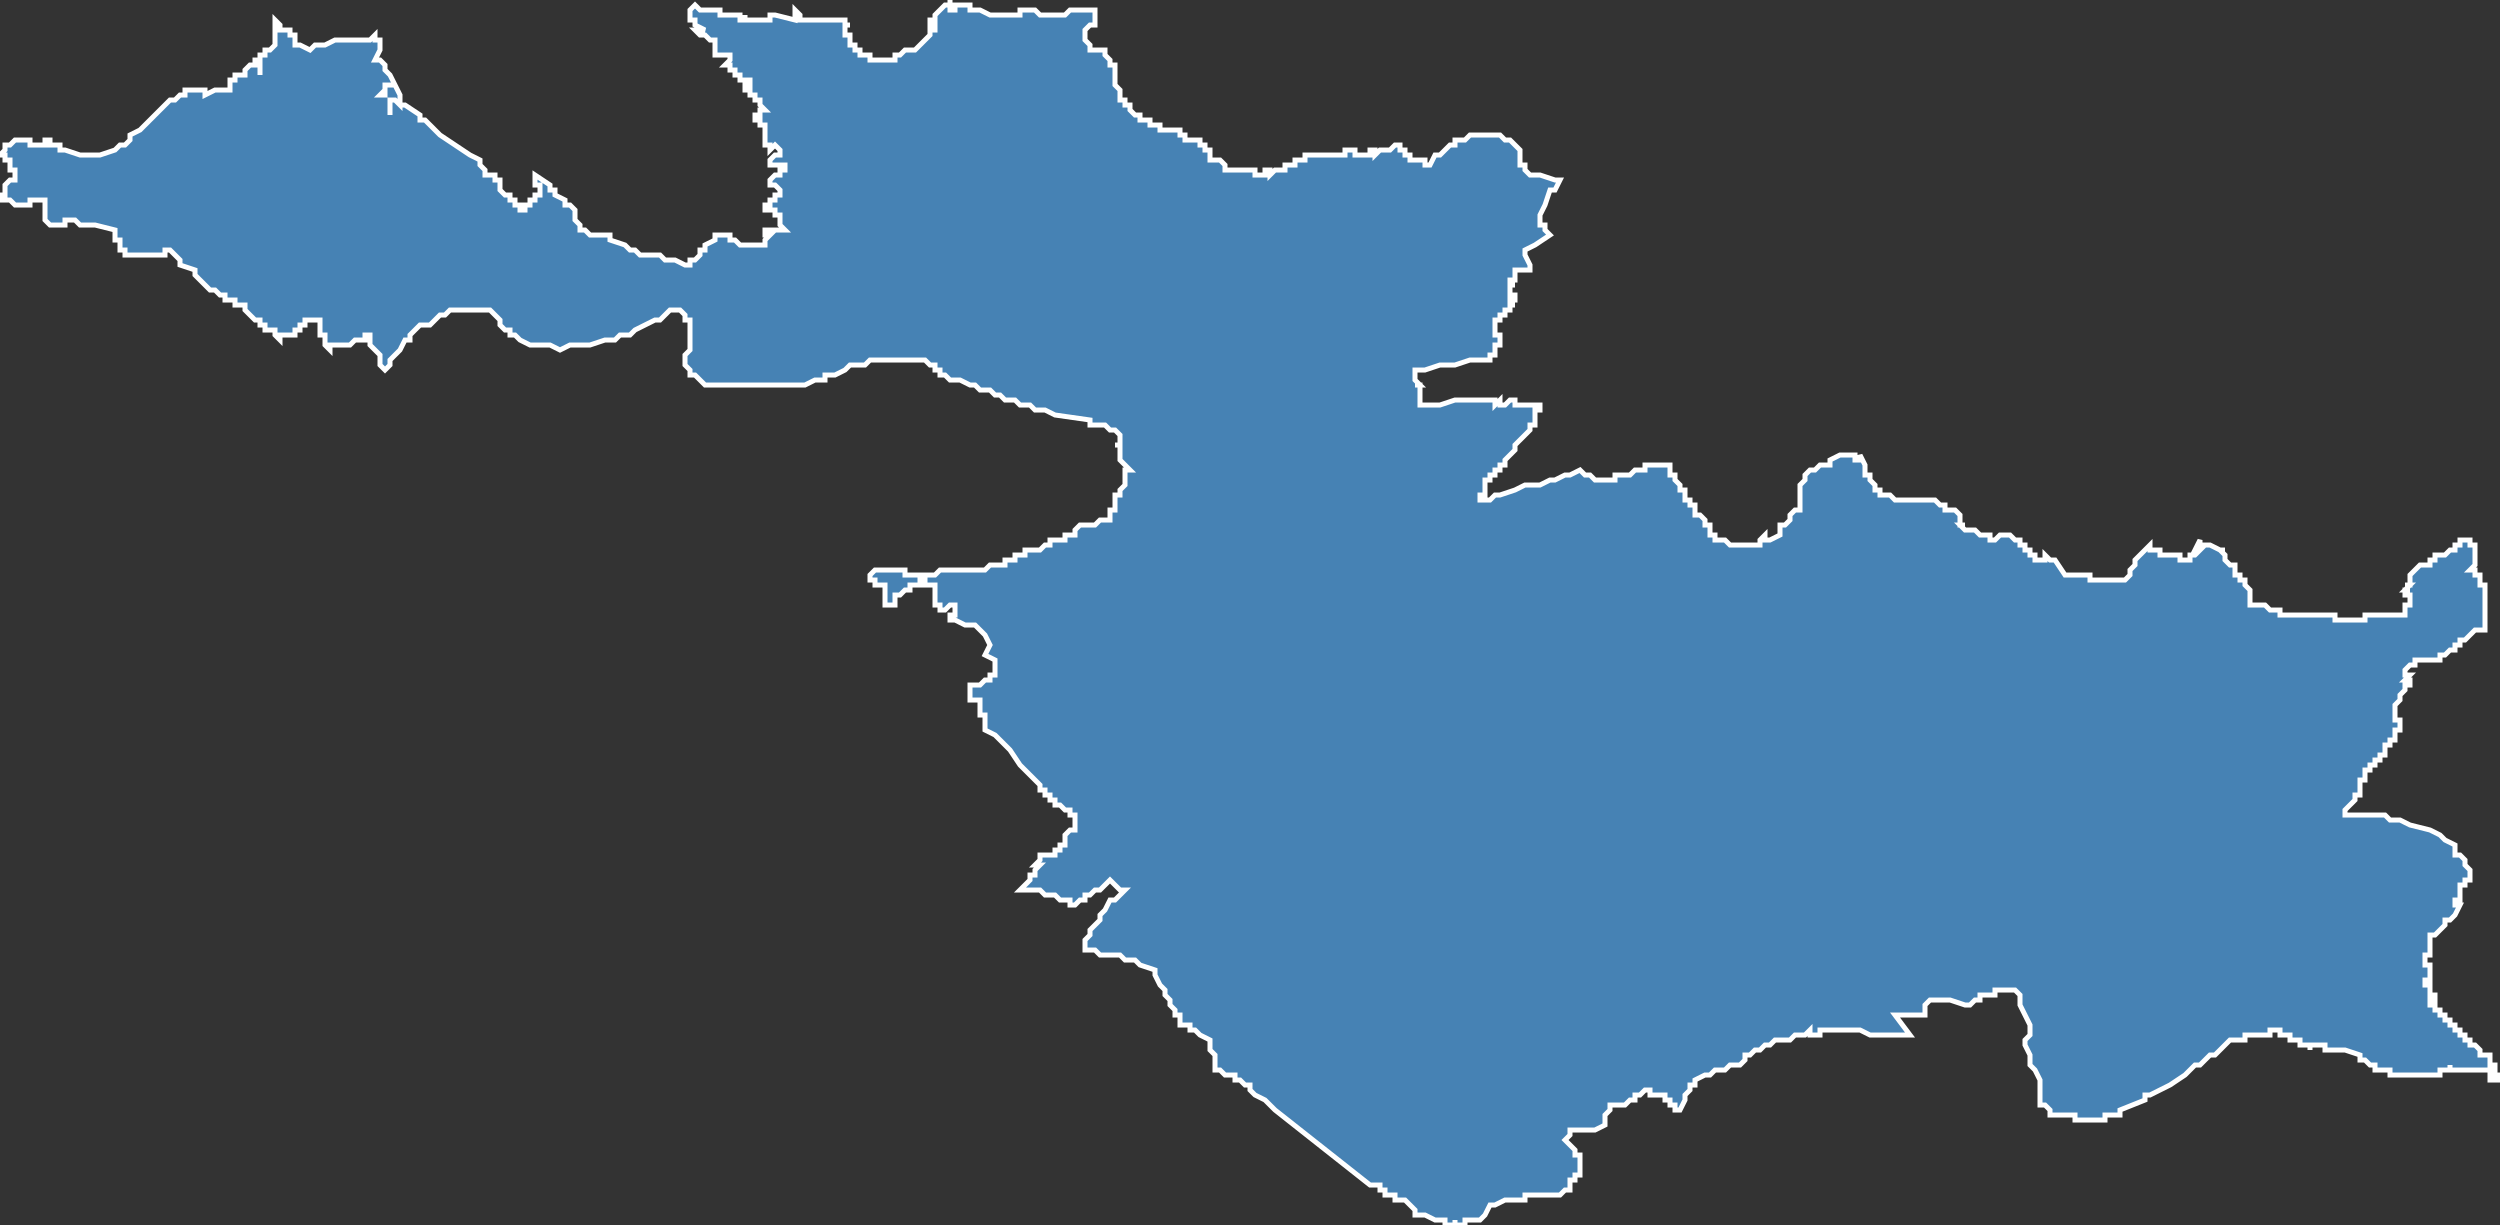 <?xml version="1.0" encoding="utf-8"?>
<svg version="1.1" id="svgmap" xmlns="http://www.w3.org/2000/svg" xmlns:xlink="http://www.w3.org/1999/xlink" x="0px" y="0px" width="100%" height="100%" viewBox="0 0 500 245">
<rect x="0" y="0" width="500" height="245" fill="#333333" stroke="none"/>
<polygon points="0,40 0,40 0,39 0,39 0,39 1,39 1,38 1,38 1,38 1,37 1,37 1,37 1,37 1,37 1,37 2,36 2,36 2,36 3,36 3,36 3,36 3,35 3,35 3,35 3,34 2,34 2,33 2,33 2,33 2,32 2,32 2,32 2,32 1,32 1,32 1,31 1,31 0,31 0,31 0,31 1,30 1,30 1,30 1,30 1,29 2,29 2,29 3,28 3,28 3,28 4,28 4,28 4,28 4,28 4,28 5,28 5,28 5,28 5,28 5,28 6,28 6,28 6,28 6,29 7,29 7,29 7,29 7,29 7,29 7,29 7,29 7,29 7,29 8,29 8,29 8,29 9,29 9,28 9,28 9,28 10,28 10,28 10,29 11,29 11,29 11,29 11,29 12,29 12,29 12,29 12,30 12,30 12,30 12,30 13,30 13,30 16,31 17,31 19,31 20,31 20,31 20,31 23,30 24,29 24,29 25,29 25,29 25,29 26,28 26,27 28,26 31,23 34,20 34,20 34,20 35,20 35,20 36,19 36,19 36,19 37,19 37,19 37,18 37,18 38,18 38,18 38,18 38,18 38,18 38,18 40,18 40,18 41,18 41,18 41,19 41,19 41,19 43,18 43,18 44,18 44,18 44,18 44,18 44,18 45,18 46,18 46,18 46,17 46,17 46,17 46,17 46,17 46,16 47,16 47,16 47,16 47,15 48,15 48,15 48,15 48,15 48,15 49,15 49,14 49,14 49,14 50,13 51,13 51,13 51,13 51,13 51,13 51,13 52,13 52,14 52,15 52,15 52,15 52,14 52,14 52,13 51,13 51,13 51,13 51,12 52,12 52,12 52,12 52,12 52,11 53,11 53,11 53,10 54,10 55,9 55,9 55,8 55,8 55,7 55,6 55,6 55,4 55,4 55,4 55,4 55,4 55,4 56,5 56,6 57,6 57,6 57,6 58,6 58,7 58,7 58,7 58,7 58,7 58,7 58,7 59,7 59,7 59,8 59,8 59,8 59,8 59,9 59,9 60,9 60,9 60,9 60,9 60,9 62,10 62,10 62,10 62,10 63,9 63,9 64,9 64,9 65,9 67,8 68,8 68,8 68,8 69,8 69,8 70,8 70,8 72,8 72,8 73,8 73,8 74,8 74,8 74,8 74,8 75,7 75,7 75,7 75,7 75,7 75,7 75,7 75,8 75,8 75,8 76,8 76,8 76,8 76,8 76,9 76,10 76,10 76,10 75,12 75,12 76,12 76,12 76,12 77,13 77,14 78,15 79,17 79,17 79,17 79,17 79,17 79,17 78,17 77,17 77,17 77,18 77,18 77,18 77,18 76,19 76,19 76,19 76,19 76,19 76,19 77,19 77,18 77,18 77,18 77,18 77,18 77,17 78,17 78,17 78,17 79,17 79,17 79,17 79,17 80,19 80,19 80,19 80,19 80,19 80,19 80,20 80,20 80,21 80,21 80,21 79,20 79,20 78,20 78,20 78,20 78,21 78,21 78,21 78,21 78,21 78,22 78,22 78,22 78,23 78,23 78,23 78,22 78,22 78,21 78,21 78,21 78,21 78,20 79,20 79,20 80,21 80,21 80,21 80,21 81,21 81,21 84,23 84,24 85,24 88,27 91,29 94,31 94,31 96,32 96,33 96,33 96,33 96,33 97,34 97,35 97,35 98,35 98,35 99,35 99,36 99,36 100,36 100,36 100,36 100,36 100,37 100,37 100,38 100,38 101,39 101,39 101,39 102,39 102,40 103,40 103,40 103,40 103,41 103,41 104,41 104,41 104,41 104,41 104,41 104,42 104,42 104,42 104,42 104,42 105,42 105,42 105,42 105,42 105,42 105,41 105,41 105,41 106,41 106,40 106,40 106,40 107,40 107,40 107,39 108,39 108,39 108,39 108,38 108,38 108,38 108,38 108,37 108,37 108,37 108,37 108,37 107,37 107,36 107,36 107,36 107,35 110,37 110,37 110,37 110,37 110,37 110,38 110,38 110,38 110,38 110,38 110,38 111,38 111,38 111,38 111,38 111,39 113,40 113,41 113,41 113,41 113,41 114,41 115,42 115,42 115,42 115,42 115,43 115,44 115,44 115,44 116,45 116,45 116,46 116,46 116,46 117,46 117,46 118,47 118,47 118,47 121,47 121,47 122,47 122,48 125,49 125,49 126,50 126,50 127,50 127,50 127,50 128,51 128,51 128,51 128,51 128,51 128,51 129,51 129,51 130,51 131,51 132,51 132,51 132,51 132,51 133,52 134,52 134,52 134,52 134,52 134,52 134,52 134,52 135,52 137,53 137,53 138,53 138,53 138,52 138,52 138,52 138,52 138,52 139,52 140,51 140,50 140,50 141,50 141,49 141,49 141,49 143,48 143,48 143,48 143,47 143,47 143,47 143,47 144,47 144,47 144,47 146,47 146,47 146,48 146,48 147,48 148,49 148,49 148,49 149,49 151,49 152,49 152,49 153,49 153,49 153,49 153,49 153,49 153,49 153,49 153,49 153,48 153,48 154,47 153,47 153,46 153,46 153,46 154,46 154,46 154,46 154,46 154,46 155,46 155,46 155,46 155,46 156,46 156,46 156,46 156,46 157,46 157,46 156,45 156,45 156,45 156,44 156,44 156,44 156,44 156,43 156,43 156,43 155,43 155,43 155,42 155,42 155,42 154,42 154,42 154,42 154,42 154,42 153,42 153,42 153,41 153,41 153,41 153,41 154,41 154,41 154,40 154,40 155,40 155,39 156,39 156,39 156,39 156,39 156,39 156,39 156,39 156,38 156,38 156,38 156,38 155,37 155,37 155,37 155,37 154,37 154,37 154,37 154,37 154,37 154,36 154,36 154,36 154,36 154,36 155,35 155,35 156,35 156,35 156,34 156,34 157,34 157,34 157,34 157,34 157,33 157,33 157,33 156,33 156,33 156,33 156,33 155,33 155,33 155,33 155,33 154,33 154,33 154,33 154,33 154,32 154,32 154,32 154,32 154,32 154,32 154,32 155,31 155,31 156,31 156,31 156,31 156,30 156,30 156,30 156,30 155,29 155,29 155,29 155,29 155,29 154,30 154,30 154,30 154,29 154,29 153,29 153,29 153,29 153,29 153,29 153,28 153,28 153,28 153,28 153,28 153,28 153,27 153,27 153,26 153,26 153,26 153,25 152,25 152,25 152,25 152,24 151,24 151,24 151,24 151,24 151,24 151,23 151,23 151,23 152,23 152,23 152,22 152,22 153,22 153,22 153,22 153,22 152,21 152,21 152,21 152,21 152,21 152,21 152,21 152,20 152,20 152,20 151,20 151,20 151,19 151,19 151,19 150,19 150,19 150,19 150,18 150,18 150,18 150,18 150,18 149,18 149,17 149,17 150,17 150,17 150,17 150,16 150,16 149,16 149,16 149,16 149,16 148,16 148,15 148,15 148,15 147,15 147,15 147,15 147,14 147,14 147,14 147,14 146,14 146,13 146,13 145,13 145,13 145,13 145,13 145,13 145,13 146,12 146,12 146,12 146,12 146,12 146,12 146,12 146,11 146,11 146,11 145,11 145,11 145,11 144,11 144,11 143,11 143,11 143,11 143,11 143,11 143,11 143,11 143,10 143,9 143,9 143,8 143,8 143,8 143,8 143,8 142,8 142,8 142,8 142,8 141,7 141,7 141,7 140,7 140,7 140,7 140,7 140,7 140,7 140,7 140,7 140,7 139,6 139,6 140,6 140,6 140,6 141,6 141,6 141,6 139,5 139,4 139,4 139,4 138,4 138,3 138,3 138,2 138,2 138,2 139,1 139,1 139,1 140,2 142,2 142,2 143,2 143,2 143,2 144,2 144,3 145,3 145,3 145,3 146,3 146,3 146,3 146,3 147,3 147,3 148,3 148,3 148,4 148,4 148,4 149,4 149,4 149,4 149,4 149,4 149,3 149,3 149,3 149,4 152,4 153,4 153,4 154,4 154,4 154,4 154,4 154,4 154,4 154,4 154,4 154,3 155,3 155,3 155,3 155,3 159,4 159,4 159,3 159,2 159,2 159,2 160,3 160,3 160,3 160,3 160,3 160,3 160,3 160,3 160,3 160,4 160,4 161,4 161,4 161,4 161,4 161,4 161,4 161,4 162,4 163,4 163,4 163,4 163,4 163,4 164,4 164,4 164,4 165,4 165,4 166,4 166,4 167,4 167,4 167,4 168,4 168,4 169,4 169,4 169,4 169,4 169,5 169,5 169,5 169,5 170,5 170,5 170,5 170,5 170,5 170,5 170,5 170,5 170,5 169,5 169,5 169,5 169,6 169,6 169,6 169,6 169,6 169,6 169,6 169,7 170,7 170,7 170,7 170,7 169,7 170,7 170,8 170,8 170,9 170,9 170,9 171,9 171,10 171,10 172,10 172,10 172,10 172,10 172,11 172,11 173,11 173,11 173,11 174,11 174,12 174,12 174,12 174,12 174,12 174,12 175,12 175,12 175,12 176,12 177,12 177,12 178,12 178,12 178,12 179,12 179,11 180,11 180,11 180,11 180,11 180,11 180,11 180,11 181,10 181,10 182,10 182,10 183,10 183,10 184,9 184,9 184,9 184,9 184,9 184,9 184,9 184,9 185,8 185,8 185,8 185,8 185,8 186,7 186,7 186,7 186,7 186,7 186,7 186,6 186,6 186,6 186,6 186,6 186,6 187,6 187,6 187,6 187,6 187,6 187,5 187,5 187,5 187,5 186,5 186,5 186,4 186,4 186,4 187,4 187,3 187,3 187,3 187,3 188,2 188,2 188,2 189,1 189,1 189,1 189,1 189,1 190,1 190,0 190,0 190,0 190,0 190,0 190,0 190,0 190,0 190,0 190,0 190,0 190,0 190,1 190,1 190,1 190,1 190,2 190,2 190,2 191,2 191,2 191,2 191,2 191,2 191,1 191,1 192,1 192,1 192,1 193,1 193,1 193,1 194,1 194,1 194,2 196,2 198,3 199,3 199,3 199,3 199,3 200,3 201,3 201,3 202,3 202,3 203,3 203,3 203,3 203,3 204,3 204,3 204,2 205,2 205,2 205,2 205,2 205,2 205,2 206,2 206,2 206,2 207,2 207,2 208,3 209,3 209,3 209,3 210,3 210,3 210,3 211,3 211,3 211,3 212,3 212,3 212,3 212,3 212,3 213,3 213,3 214,2 214,2 214,2 214,2 214,2 215,2 215,2 216,2 216,2 216,2 218,2 219,2 219,2 219,2 219,2 219,2 219,2 219,4 219,5 218,5 217,6 217,7 217,7 217,7 217,7 217,8 217,8 217,8 218,9 218,9 218,10 218,10 218,10 219,10 220,10 220,10 220,10 221,10 221,10 221,10 221,10 221,10 221,10 221,11 221,11 221,11 221,11 221,11 221,11 222,12 222,12 222,12 222,13 222,13 223,13 223,13 223,13 223,13 223,15 223,15 223,16 223,16 223,16 223,16 223,16 223,17 223,17 224,18 224,18 224,18 224,18 224,18 224,18 224,19 224,19 224,19 224,19 224,19 224,19 224,20 225,20 225,20 225,20 225,20 225,20 225,21 225,21 225,21 225,21 226,21 226,21 226,21 226,22 226,22 226,22 226,22 226,22 226,22 226,22 227,23 228,23 228,23 228,24 229,24 230,24 230,25 230,25 230,25 231,25 231,25 231,25 231,25 232,25 232,26 232,26 232,26 232,26 233,26 233,26 233,26 233,26 233,26 233,26 234,26 235,26 235,26 235,26 235,26 235,26 236,26 236,26 236,27 236,27 236,27 236,27 236,27 237,27 237,27 237,27 237,27 237,28 238,28 238,28 238,28 238,28 238,28 238,28 239,28 239,28 239,28 239,28 239,28 239,28 240,28 240,29 240,29 240,29 240,29 240,29 241,29 241,29 241,29 241,29 241,29 241,29 241,29 241,30 241,30 241,30 241,30 241,30 241,30 241,30 241,30 242,30 242,31 242,31 242,31 242,31 242,31 242,31 242,32 243,32 243,32 243,32 244,32 244,32 244,32 244,32 245,33 245,33 245,33 245,33 245,33 245,33 245,33 245,33 245,33 245,33 245,34 245,34 246,34 246,34 246,34 246,34 246,34 246,34 247,34 247,34 247,34 247,34 247,34 247,34 247,34 248,34 248,34 248,34 249,34 249,34 249,34 249,34 249,34 249,34 250,34 250,34 250,34 250,34 250,34 250,34 251,34 251,34 251,35 251,35 251,35 251,35 251,35 251,35 251,35 251,35 252,35 252,35 252,35 252,35 252,35 252,35 253,35 253,35 253,35 253,35 253,35 253,34 253,34 253,34 253,34 254,34 254,34 254,34 254,34 254,35 254,35 254,35 255,34 255,34 255,34 255,34 255,34 255,34 256,34 256,34 256,34 257,34 257,34 257,34 257,33 257,33 258,33 258,33 258,33 258,33 258,33 258,33 259,33 259,33 259,33 259,33 259,33 259,33 259,33 259,32 259,32 259,32 260,32 260,32 260,32 260,32 260,32 261,32 261,32 261,32 261,32 261,32 261,32 261,32 261,32 261,32 261,31 261,31 261,31 261,31 261,31 262,31 262,31 262,31 262,31 262,31 263,31 263,31 263,31 263,31 264,31 264,31 264,31 264,31 264,31 264,31 264,31 265,31 265,31 265,31 265,31 265,31 265,31 266,31 266,31 266,31 266,31 267,31 267,31 267,31 267,31 267,31 268,31 268,31 268,31 268,31 269,31 269,30 269,30 269,30 270,30 270,30 271,30 271,30 271,30 271,31 271,31 271,31 271,31 272,31 272,31 272,31 272,31 273,31 273,31 273,31 273,31 274,31 274,31 274,30 274,30 275,30 275,30 275,30 275,30 275,30 275,31 275,31 275,31 276,30 276,30 276,30 276,30 277,30 277,30 277,30 278,30 278,30 278,30 278,30 279,29 279,29 279,29 280,29 280,29 280,30 280,30 280,30 281,30 281,30 281,31 281,31 282,31 282,32 282,32 282,32 282,32 282,32 283,32 283,32 283,32 283,32 283,32 284,32 284,32 285,32 285,32 285,32 285,33 285,33 286,33 287,31 288,31 288,31 289,30 289,30 289,30 290,29 290,29 290,29 291,29 291,28 292,28 293,28 294,27 295,27 295,27 296,27 297,27 298,27 299,27 299,27 300,27 301,28 302,28 303,29 303,29 304,30 304,30 304,31 304,32 304,33 305,33 305,34 306,35 306,35 307,35 308,35 311,36 311,36 312,36 312,36 312,36 311,38 311,38 310,38 309,41 309,41 309,41 308,43 308,43 308,43 308,43 308,44 308,44 308,45 309,45 309,46 309,46 309,46 310,47 310,47 310,47 310,47 310,47 307,49 307,49 307,49 307,49 305,50 305,50 305,51 306,53 306,54 303,54 303,55 303,55 303,55 303,55 303,55 303,55 303,56 303,56 302,56 302,56 302,56 302,56 302,56 302,56 302,56 302,56 302,57 303,57 303,57 303,57 303,57 303,57 303,57 302,57 302,57 302,57 302,57 302,58 302,58 302,58 302,58 302,58 302,58 302,59 302,59 302,59 302,59 303,59 303,59 303,59 303,59 303,59 303,59 303,59 303,59 303,60 303,60 303,60 302,60 303,60 302,60 302,60 302,60 302,61 302,61 302,61 302,61 303,61 303,61 302,61 302,61 302,61 302,61 302,61 302,61 302,61 302,61 302,61 302,62 302,62 302,62 302,62 302,62 302,62 302,62 301,62 301,63 300,63 300,63 300,63 300,63 300,63 300,63 300,64 299,64 299,64 299,64 299,64 299,64 299,65 299,65 299,65 299,65 299,65 299,66 299,66 299,66 299,66 299,66 299,66 299,66 299,66 299,67 299,67 299,67 299,67 299,67 300,67 300,67 300,67 300,67 300,67 300,67 300,68 300,68 300,69 300,69 300,69 300,69 299,69 299,69 299,70 299,70 299,70 299,70 299,70 299,70 299,71 299,71 298,71 298,71 298,71 298,71 298,71 298,71 298,72 298,72 298,72 298,72 298,72 298,72 298,72 298,72 297,72 296,72 296,72 294,72 291,73 290,73 288,73 285,74 285,74 284,74 284,74 284,74 283,74 283,75 283,75 283,75 283,75 283,75 283,75 283,75 283,76 283,76 283,76 283,76 283,76 284,77 283,77 284,77 284,77 284,77 284,78 284,78 284,78 284,78 284,78 284,79 284,79 284,79 284,79 284,80 284,80 284,81 284,81 284,81 284,81 285,81 288,81 291,80 291,80 291,80 293,80 294,80 294,80 296,80 296,80 298,80 298,80 299,80 299,81 300,80 300,81 301,81 301,81 301,81 302,80 302,80 303,80 303,80 303,80 303,81 303,81 305,81 306,81 307,81 308,81 308,82 308,82 307,82 307,82 307,83 307,83 307,83 307,83 307,84 307,84 307,84 307,84 307,85 306,85 306,86 306,86 306,86 305,87 305,87 305,87 305,87 304,88 304,88 304,88 303,89 303,89 303,89 303,90 302,91 302,91 301,92 301,92 301,93 300,93 300,94 299,94 299,94 299,95 299,95 299,95 298,95 298,95 298,96 298,96 297,96 297,97 297,98 297,98 297,98 297,98 297,99 296,99 296,99 296,99 296,100 296,100 298,100 298,100 299,99 300,99 300,99 303,98 303,98 305,97 306,97 307,97 308,97 308,97 310,96 311,96 313,95 314,95 316,94 316,94 316,94 316,94 316,94 316,94 316,94 316,94 317,95 318,95 318,95 319,96 319,96 319,96 319,96 320,96 321,96 321,96 321,96 322,96 322,96 322,96 323,96 323,96 323,95 323,95 324,95 324,95 324,95 324,95 324,95 325,95 325,95 326,95 327,94 327,94 327,94 328,94 329,94 329,94 329,94 329,94 329,94 329,93 330,93 330,93 331,93 331,93 331,93 331,93 332,93 332,93 333,93 333,93 334,93 334,94 334,94 334,94 334,94 334,94 334,94 334,94 334,94 334,95 335,95 335,95 335,95 335,95 335,95 335,95 335,96 336,97 336,98 336,98 336,98 337,98 337,99 337,99 337,99 337,99 337,99 337,99 337,99 337,99 337,99 337,99 337,100 337,100 337,100 338,100 338,100 338,100 338,100 338,101 338,101 338,101 338,101 339,101 339,102 339,102 339,102 339,103 339,103 340,103 340,103 340,103 341,104 341,104 341,104 341,104 341,104 341,105 342,105 342,105 342,105 342,106 342,106 342,107 343,107 343,107 343,107 343,108 343,108 343,108 343,108 343,108 344,108 344,108 344,108 344,108 344,108 345,108 345,108 345,108 345,108 346,109 346,109 347,109 347,109 347,109 347,109 347,109 348,109 348,109 348,109 349,109 349,109 349,109 349,109 350,109 350,109 350,109 351,109 351,109 351,109 351,109 352,109 352,109 352,109 352,109 352,108 353,107 353,108 354,108 354,108 356,107 356,107 356,107 356,106 356,106 356,106 356,106 356,106 356,105 356,105 357,105 358,104 358,104 358,103 358,103 359,102 359,102 360,102 360,102 360,102 360,101 360,101 360,101 360,101 360,100 360,100 360,100 360,100 360,100 360,99 360,99 360,99 360,98 360,98 360,97 361,96 361,95 362,94 362,94 363,94 364,93 365,93 366,93 366,93 366,92 366,92 368,91 368,91 369,91 370,91 371,91 371,91 371,91 371,91 371,91 371,92 371,92 372,92 372,91 373,93 373,93 373,94 373,95 373,95 373,95 373,95 374,95 374,96 374,96 374,96 374,96 375,97 375,97 375,97 375,97 375,97 375,98 375,98 376,98 376,98 376,99 377,99 377,99 378,99 378,99 379,100 379,100 379,100 380,100 380,100 382,100 382,100 382,100 383,100 383,100 384,100 384,100 384,100 385,100 385,100 385,100 385,100 386,100 386,100 386,100 387,100 387,100 387,100 388,101 389,101 389,101 389,101 389,101 389,102 389,102 390,102 390,102 390,102 391,102 391,102 391,102 391,102 392,103 392,103 392,103 392,104 392,104 392,104 392,104 392,105 392,105 392,105 392,105 393,105 392,105 392,105 393,106 394,106 394,106 395,106 396,107 398,107 398,108 398,108 399,108 399,108 399,108 399,108 400,107 400,107 402,107 403,108 404,108 404,109 405,109 405,109 405,109 405,109 405,109 405,109 405,110 406,110 406,110 406,110 406,111 407,111 407,112 407,112 408,112 409,112 409,111 410,112 411,112 413,115 413,115 413,115 415,115 416,115 416,115 416,115 417,115 417,115 417,115 417,115 418,115 418,115 418,116 420,116 420,116 422,116 422,116 423,116 424,116 424,116 424,116 425,116 426,115 426,115 426,115 426,115 426,115 426,115 426,114 427,113 427,113 427,112 427,112 430,109 430,109 430,109 430,109 430,110 430,110 431,110 431,110 432,110 432,111 432,111 433,111 433,111 434,111 434,111 434,111 435,111 435,111 436,111 436,112 437,112 437,112 437,112 437,112 438,112 438,111 438,111 438,111 438,111 438,111 439,111 439,111 439,111 440,110 440,110 439,110 439,110 440,108 440,109 441,109 441,109 441,109 441,109 441,109 442,109 444,110 444,110 445,110 445,110 444,110 444,110 445,111 445,111 445,112 446,113 447,113 447,114 447,115 447,115 448,115 448,115 448,115 448,115 448,115 448,116 449,116 449,116 449,116 449,116 449,116 449,117 449,117 450,118 450,118 450,118 450,118 450,118 450,118 450,118 450,118 450,118 450,118 450,119 450,119 450,119 450,119 450,120 450,120 450,121 450,121 451,121 453,121 453,121 454,122 454,122 455,122 455,122 455,122 456,122 456,122 456,122 456,122 456,123 456,123 456,123 457,123 457,123 457,123 457,123 457,123 457,123 458,123 458,123 458,123 459,123 459,123 459,123 460,123 461,123 462,123 462,123 462,123 463,123 463,123 463,123 463,123 464,123 464,123 464,123 464,123 465,123 465,123 465,123 465,123 465,123 465,123 466,123 466,123 467,123 467,124 467,124 468,124 470,124 470,124 470,124 470,124 473,124 473,124 473,123 473,123 475,123 475,123 476,123 480,123 481,123 481,123 481,123 481,123 481,122 481,122 481,122 481,122 481,122 481,122 481,122 481,122 481,122 481,121 482,121 482,121 482,121 482,121 482,121 482,121 482,121 482,120 482,120 482,120 482,120 482,120 482,120 482,120 482,120 482,120 482,120 482,119 482,119 481,119 481,119 481,119 481,119 481,119 481,119 481,118 481,118 481,118 481,118 481,118 481,118 481,118 482,118 481,118 481,118 481,118 482,117 481,117 481,117 482,117 482,117 482,117 482,117 482,117 482,117 482,117 482,116 482,116 482,116 482,116 482,116 482,116 482,116 482,116 482,116 482,115 482,115 482,115 483,114 483,114 483,114 483,114 483,114 483,114 483,114 483,114 483,114 483,114 483,114 484,113 484,113 484,113 484,113 484,113 484,113 484,113 485,113 485,113 485,113 485,113 485,113 485,113 485,113 485,113 485,113 485,113 486,113 486,112 486,112 486,112 486,112 486,112 486,112 487,112 487,112 487,112 487,112 487,111 487,111 487,111 488,111 488,111 488,111 488,111 488,111 489,111 489,111 489,111 489,111 489,111 489,111 489,111 490,110 490,110 490,110 490,110 490,110 491,110 491,109 491,109 491,109 492,109 492,109 492,109 492,109 492,108 493,108 493,108 493,108 493,108 493,108 493,108 493,108 493,108 493,108 494,108 494,108 494,109 494,109 495,109 495,109 495,109 495,109 495,110 495,110 495,110 495,110 495,110 495,110 495,110 495,110 495,111 495,111 495,111 495,111 495,111 495,111 495,111 495,111 495,112 495,112 495,112 495,112 495,113 495,113 495,113 495,113 495,113 494,114 494,114 494,114 495,114 495,114 495,114 495,114 495,115 495,115 495,115 496,115 496,115 496,115 496,116 496,116 496,116 496,116 496,117 496,117 497,117 497,117 497,118 497,118 497,118 497,119 497,119 497,119 497,119 497,120 497,120 497,120 497,120 497,120 497,120 497,121 497,121 497,121 497,122 497,122 497,122 497,122 497,122 497,122 497,122 497,122 497,123 497,123 497,123 497,123 497,124 497,124 497,124 497,124 497,124 497,125 497,125 497,125 497,125 497,125 497,125 497,125 497,125 497,125 497,126 497,126 496,126 496,126 495,126 495,126 495,126 495,126 495,126 494,127 494,127 494,127 494,127 494,127 494,127 494,127 494,127 493,128 493,128 493,128 493,128 492,128 492,128 492,128 492,129 492,129 491,129 491,129 491,129 491,129 491,129 491,129 491,129 491,130 491,130 490,130 490,130 490,130 490,130 490,130 489,131 489,131 489,131 489,131 488,131 488,132 488,132 487,132 487,132 487,132 486,132 486,132 486,132 486,132 485,132 485,132 484,132 484,132 484,132 484,132 483,132 483,133 483,133 482,133 482,133 481,134 481,134 481,134 481,135 481,135 481,135 481,135 482,135 482,135 482,135 482,135 481,136 481,136 482,136 482,136 482,137 482,137 482,137 481,137 481,137 481,138 481,138 481,138 481,138 480,139 480,139 480,139 480,140 480,140 480,140 479,141 479,141 479,142 479,143 479,143 479,144 479,144 480,144 480,144 480,144 480,145 480,145 480,145 480,145 480,145 480,146 480,146 480,146 480,146 480,146 479,146 479,147 479,147 479,147 479,148 479,148 478,148 478,148 478,148 478,149 478,149 477,149 477,149 477,149 477,150 477,150 477,150 477,150 477,150 477,150 477,151 477,151 477,151 476,151 476,151 476,151 476,151 476,152 475,152 475,152 475,152 475,153 474,153 474,153 474,154 473,154 473,154 473,155 473,155 473,155 473,155 473,156 473,156 472,156 472,157 472,157 472,157 472,158 472,158 472,158 472,158 472,159 471,159 471,160 471,160 471,160 470,161 470,161 470,161 470,161 470,161 470,161 470,161 469,162 469,162 469,163 469,163 469,163 469,163 469,163 469,163 470,163 470,163 470,163 470,163 470,163 471,163 471,163 472,163 472,163 472,163 472,163 473,163 473,163 473,163 473,163 473,163 473,163 474,163 474,163 474,163 475,163 475,163 475,163 475,163 475,163 475,163 476,163 476,163 476,163 476,163 477,163 477,163 477,163 477,163 478,164 478,164 478,164 480,164 482,165 482,165 482,165 486,166 486,166 488,167 489,168 491,169 491,170 491,171 492,171 491,171 491,171 492,171 492,171 492,171 493,172 493,172 493,173 493,173 493,173 494,174 494,174 494,174 494,174 494,175 494,175 494,175 494,176 494,176 494,176 493,176 493,177 493,177 493,177 493,177 492,177 492,177 492,178 492,178 492,178 492,179 492,179 492,180 492,180 492,180 491,180 491,180 491,180 491,180 491,181 492,181 492,181 492,181 492,181 491,183 491,183 491,183 491,183 491,183 490,184 489,184 489,185 489,185 489,185 489,185 488,186 488,186 487,187 487,187 486,187 486,187 486,188 486,188 486,188 486,189 486,189 486,190 486,190 486,190 486,190 486,191 486,191 486,191 486,191 486,191 485,191 485,191 485,191 485,192 485,192 485,192 485,192 485,192 485,192 485,192 485,193 486,193 486,193 486,193 486,193 486,193 486,194 486,194 486,194 486,194 486,194 486,194 486,194 486,195 486,195 486,195 486,195 486,195 486,195 486,195 486,196 486,196 486,196 486,196 486,196 485,196 485,197 485,197 485,197 485,197 485,197 485,197 486,197 486,197 486,198 486,198 486,198 486,198 486,198 486,198 486,198 486,198 486,198 486,199 487,199 487,199 487,200 487,200 487,200 487,200 487,200 487,200 486,200 486,200 486,200 486,200 486,201 486,201 486,201 486,201 486,201 486,201 486,201 487,201 487,201 487,201 487,201 487,201 487,202 487,202 488,202 488,202 488,202 488,202 488,203 488,203 488,203 489,203 489,203 489,203 489,203 489,203 489,204 489,204 489,204 490,204 490,204 490,205 490,205 490,205 490,205 490,205 491,205 491,206 491,206 491,206 492,206 492,207 493,207 493,207 493,207 493,207 493,208 493,208 494,208 494,208 494,208 494,208 494,209 494,209 494,209 494,209 494,209 494,209 494,209 494,209 495,209 495,209 495,209 495,209 495,209 496,210 496,210 496,210 496,210 496,210 496,210 496,210 496,210 496,210 496,210 496,210 496,210 496,210 496,211 496,211 497,211 497,211 497,211 497,211 497,211 497,211 497,211 497,211 497,211 498,211 498,212 498,212 498,212 498,213 499,213 499,214 499,214 499,214 499,214 499,214 499,214 499,214 499,215 499,215 499,215 499,215 500,215 500,215 500,216 500,216 500,216 500,216 500,216 500,216 500,216 500,216 499,216 499,216 499,216 499,216 499,216 499,216 498,216 498,216 498,216 498,215 498,215 498,215 498,214 498,214 498,214 498,214 497,214 497,214 497,214 497,214 497,214 497,214 497,214 496,214 496,214 496,214 496,214 496,214 496,214 495,214 495,214 495,214 495,214 495,214 495,214 495,214 495,214 495,214 495,214 495,214 494,214 494,214 493,214 493,214 493,214 493,214 493,214 492,214 492,214 492,214 492,214 492,214 492,214 491,214 491,214 491,214 491,214 491,214 491,214 491,214 491,214 491,214 491,214 491,214 491,214 491,214 490,214 490,214 490,213 490,213 490,214 490,214 490,214 490,214 489,214 489,214 489,214 489,214 489,214 489,214 489,214 489,214 489,214 488,214 488,214 488,214 488,214 488,214 488,214 488,214 488,214 488,214 488,214 488,214 488,214 488,214 488,214 488,215 488,215 488,215 487,215 487,215 487,215 488,215 488,215 488,215 487,215 487,215 487,215 486,215 486,215 486,215 486,215 486,215 486,215 485,215 485,215 485,215 485,215 485,215 485,215 485,215 485,215 485,215 484,215 484,215 484,215 484,215 483,215 483,215 483,215 483,215 482,215 482,215 481,215 481,215 480,215 479,215 479,215 479,215 479,215 478,215 478,214 478,214 477,214 476,214 476,214 476,214 475,214 475,214 476,214 476,214 476,214 475,214 475,213 475,214 475,213 475,213 475,213 474,213 474,213 474,213 474,213 474,213 474,213 474,213 473,212 473,212 473,212 473,212 473,212 473,212 473,212 473,212 472,212 472,212 472,212 472,212 472,211 469,210 468,210 468,210 468,210 468,210 468,210 468,210 467,210 467,210 467,210 467,210 467,210 467,210 466,210 466,210 465,210 465,210 465,210 465,209 465,209 465,209 464,209 464,209 463,209 463,209 463,209 462,209 462,210 462,209 461,209 461,209 461,209 461,209 460,209 460,209 460,208 459,208 459,208 459,208 459,208 459,208 458,208 458,208 458,207 458,207 458,207 458,207 458,207 458,207 458,207 458,207 457,207 457,207 457,207 456,207 456,206 456,206 455,206 455,206 455,206 454,206 454,207 453,207 453,207 453,207 451,207 451,207 450,207 450,207 450,207 449,207 449,207 449,207 449,207 449,208 449,208 448,208 448,208 448,208 446,208 446,208 446,208 446,208 444,210 443,211 442,211 440,213 439,213 437,215 437,215 434,217 434,217 430,219 429,219 429,219 429,219 429,220 424,222 424,222 424,223 422,223 422,223 422,223 422,223 421,223 421,224 421,224 421,224 420,224 420,224 420,224 420,224 419,224 419,224 418,224 418,224 417,224 417,224 417,224 416,224 416,224 415,224 415,223 414,223 414,223 414,223 414,223 414,223 413,223 413,223 412,223 412,223 411,223 411,223 410,223 410,223 410,223 410,223 410,222 410,222 410,222 409,221 409,221 409,221 409,221 408,221 408,220 408,220 408,219 408,218 408,218 408,217 408,216 408,216 408,216 407,214 406,213 406,213 406,212 406,212 406,212 406,212 406,211 406,211 405,209 405,209 405,209 405,208 406,207 406,207 406,206 406,206 406,206 406,206 406,205 404,201 404,201 404,201 404,200 404,199 404,199 404,199 403,198 403,198 403,198 403,198 402,198 402,198 402,198 400,198 400,198 400,198 399,198 399,198 399,199 399,199 399,199 399,199 398,199 397,199 397,199 397,199 397,199 396,199 396,199 396,199 396,199 396,200 395,200 395,200 394,201 394,201 394,201 393,201 390,200 390,200 389,200 388,200 388,200 386,200 386,200 385,201 385,201 385,203 385,203 384,203 384,203 384,203 383,203 383,203 382,203 381,203 381,203 379,203 379,203 382,207 382,207 382,207 377,207 376,207 376,207 376,207 376,207 375,207 374,207 374,207 374,207 374,207 372,206 370,206 370,206 369,206 368,206 368,206 368,206 367,206 367,206 367,206 367,206 366,206 366,206 365,206 365,206 365,206 364,206 364,206 364,206 364,207 363,207 363,207 363,207 362,207 362,206 362,206 361,207 361,207 360,207 360,207 360,207 359,207 358,208 358,208 358,208 357,208 357,208 357,208 356,208 356,208 355,208 355,208 354,209 354,209 353,209 353,209 352,210 351,210 351,210 350,211 349,211 349,212 349,212 349,212 348,213 348,213 348,213 347,213 347,213 346,213 346,213 346,213 345,214 345,214 344,214 343,214 343,214 342,215 342,215 342,215 342,215 341,215 339,216 339,217 338,217 338,217 338,217 338,218 338,218 338,218 337,219 337,219 337,220 337,220 336,222 336,222 336,222 335,222 335,222 335,221 335,221 334,221 334,220 334,220 334,220 333,220 333,219 332,219 332,219 332,219 331,219 330,219 330,218 330,218 330,218 330,218 329,218 329,218 329,218 329,218 329,218 328,219 328,219 328,219 328,219 328,219 328,219 327,219 327,219 327,219 327,219 327,219 327,220 327,220 326,220 326,220 325,221 325,221 325,221 324,221 324,221 324,221 323,221 323,221 323,221 323,221 322,221 322,222 322,222 322,222 322,222 322,222 322,222 322,222 321,223 321,223 321,224 321,224 321,225 321,225 321,225 321,225 321,225 319,226 319,226 319,226 319,226 319,226 318,226 318,226 317,226 317,226 317,226 316,226 316,226 315,226 314,226 314,226 314,226 314,227 314,227 314,227 313,228 314,229 314,229 314,229 315,230 315,231 316,231 316,231 316,232 316,232 316,232 316,232 316,232 316,232 316,233 316,234 316,234 316,234 316,235 315,235 315,236 314,236 314,236 314,237 314,237 314,237 314,237 314,238 314,238 314,238 314,238 313,238 313,238 313,238 312,239 311,239 310,239 309,239 308,239 308,239 308,239 307,239 307,239 306,239 306,239 305,239 305,240 304,240 304,240 304,240 303,240 303,240 302,240 301,240 299,241 299,241 299,241 299,241 298,241 298,241 297,243 297,243 296,244 296,244 296,244 296,244 295,244 295,244 295,244 294,244 294,244 294,244 294,244 293,244 293,244 293,245 293,245 293,245 292,245 291,245 291,244 291,244 291,245 291,245 291,245 291,245 291,245 290,245 290,245 289,245 289,244 288,244 288,244 288,244 287,244 287,244 285,243 283,243 283,243 283,243 283,243 283,242 282,241 282,241 282,241 282,241 281,240 280,240 280,240 280,240 280,240 279,240 279,239 278,239 278,239 278,239 277,239 277,238 276,238 276,238 276,237 276,237 275,237 275,237 275,237 274,237 255,222 255,222 254,221 253,220 253,220 253,220 251,219 250,218 250,217 249,217 248,216 248,216 247,216 247,215 246,215 245,215 244,214 243,214 243,213 243,212 243,211 242,210 242,208 240,207 239,206 238,206 238,205 237,205 236,205 236,204 236,204 236,203 236,203 235,203 235,202 234,201 234,200 234,200 234,200 233,199 233,198 233,198 233,198 232,197 231,195 231,194 228,193 227,192 226,192 225,192 224,191 224,191 222,191 221,191 221,191 221,191 220,191 219,190 217,190 217,189 217,189 217,189 217,188 217,188 218,187 218,187 218,186 219,185 220,184 220,183 220,183 221,182 221,182 222,180 223,180 225,178 224,178 224,178 223,177 222,176 221,177 221,177 220,178 220,178 220,178 220,178 219,178 219,178 218,179 217,179 217,179 217,179 217,180 216,180 216,180 215,181 214,181 214,180 212,180 212,180 211,179 211,179 210,179 209,179 208,178 206,178 206,178 204,178 205,177 205,177 205,177 206,176 206,176 206,175 207,175 207,175 207,174 207,174 208,173 207,173 208,172 208,172 208,171 209,171 210,171 210,171 211,171 211,170 212,170 212,170 212,170 212,169 213,169 213,169 213,169 213,168 213,168 213,168 213,167 214,166 215,166 215,166 215,165 215,165 215,164 215,164 215,164 215,164 215,163 214,163 214,163 214,163 214,162 213,162 213,162 212,161 211,161 211,160 210,160 210,160 210,159 209,159 209,159 209,158 208,158 208,157 208,157 208,157 207,156 205,154 204,153 202,150 201,149 200,148 199,147 197,146 197,145 197,143 196,143 196,142 196,142 196,142 196,141 196,141 196,141 196,141 196,141 196,141 196,140 195,140 194,140 194,139 194,139 194,138 194,138 194,137 195,137 196,137 197,136 197,136 198,136 198,135 199,135 199,134 199,134 199,133 199,133 199,132 197,131 198,129 197,127 197,127 197,127 196,126 196,126 195,125 194,125 194,125 194,125 194,125 193,125 193,125 193,125 191,124 191,124 191,124 191,124 191,124 191,124 191,124 190,124 190,124 190,123 190,123 190,123 191,123 191,123 191,123 191,123 191,122 191,122 191,122 191,122 191,122 191,122 191,122 191,121 191,121 191,121 190,121 189,122 189,122 188,122 188,121 188,121 188,121 188,121 187,121 187,120 187,120 187,120 187,118 187,118 187,118 187,118 187,118 187,118 187,118 187,117 186,117 186,117 186,117 186,117 186,117 186,117 185,117 185,116 185,116 184,116 184,117 184,117 183,117 183,117 182,117 182,117 182,118 181,118 181,118 180,119 180,119 179,119 179,120 179,120 179,120 179,120 179,120 179,120 179,121 179,121 179,121 179,121 178,121 178,121 178,121 178,121 178,121 178,121 178,121 178,121 177,121 177,121 177,121 177,121 177,121 177,120 177,120 177,120 177,120 177,119 177,119 177,119 177,119 177,119 177,119 177,118 177,118 177,118 177,118 177,118 177,118 177,118 177,117 177,117 177,117 176,117 176,117 175,117 175,117 175,117 175,117 175,116 174,116 174,116 174,116 174,116 174,116 174,116 174,116 174,115 174,115 174,115 175,114 175,114 175,114 175,114 175,114 176,114 176,114 176,114 176,114 177,114 177,114 177,114 177,114 178,114 178,114 179,114 179,114 179,114 180,114 180,114 181,114 181,114 181,114 181,114 181,114 181,115 182,115 182,115 182,115 182,115 182,115 183,115 183,115 183,115 183,115 183,115 184,115 184,115 184,115 184,115 185,115 185,115 185,115 185,115 185,115 185,115 186,115 186,115 186,115 186,115 186,115 187,115 187,115 187,115 188,114 188,114 188,114 189,114 190,114 190,114 190,114 190,114 190,114 190,114 191,114 191,114 191,114 191,114 192,114 192,114 192,114 192,114 192,114 192,114 192,114 193,114 194,114 194,114 194,114 194,114 195,114 195,114 196,114 196,114 196,114 197,114 197,114 197,114 198,113 198,113 198,113 199,113 199,113 200,113 200,113 200,113 200,113 200,113 201,113 201,113 201,112 202,112 202,112 202,112 203,112 203,112 203,112 203,112 203,111 204,111 204,111 204,111 204,111 205,111 205,111 205,111 205,111 205,111 205,110 205,110 205,110 205,110 206,110 206,110 206,110 206,110 206,110 206,110 207,110 207,110 207,110 208,110 208,110 208,110 208,110 208,110 208,110 208,110 209,109 209,109 209,109 210,109 210,109 210,109 210,108 210,108 210,108 210,108 211,108 211,108 212,108 212,108 212,108 212,108 212,108 212,108 213,108 213,108 213,107 213,107 213,107 214,107 214,107 214,107 214,107 215,107 215,107 215,106 215,106 215,106 215,106 215,106 215,106 215,106 215,106 215,106 215,106 215,106 216,105 216,105 216,105 216,105 216,105 216,105 216,105 216,105 216,105 216,105 216,105 217,105 217,105 217,105 217,105 217,105 217,105 217,105 217,105 217,105 217,105 217,105 218,105 218,105 219,105 220,104 220,104 220,104 220,104 221,104 221,104 221,104 221,104 221,104 221,104 222,104 222,104 222,104 222,103 222,103 222,103 222,103 222,103 222,103 222,103 222,103 222,103 222,102 223,102 223,101 223,101 223,101 223,101 223,100 223,100 223,100 223,100 223,100 223,100 223,100 223,100 223,100 223,99 223,99 223,99 224,99 224,99 224,99 224,99 224,99 224,99 224,99 224,99 224,99 224,99 224,99 224,99 224,99 224,98 224,98 224,98 224,98 224,98 224,98 224,98 224,98 224,98 224,98 224,98 225,97 225,97 225,97 225,97 225,97 225,96 225,96 225,96 225,96 225,96 225,96 225,96 225,96 225,96 225,95 225,95 225,95 225,95 225,95 225,94 225,94 225,94 226,94 226,94 226,94 226,94 226,94 226,94 225,93 225,93 225,93 225,93 225,93 225,93 224,92 224,92 224,92 224,92 224,92 224,92 224,91 224,91 224,91 224,90 224,90 224,90 224,90 224,90 224,90 224,90 224,90 224,89 224,89 223,89 223,89 223,89 224,89 224,89 224,88 224,88 224,87 224,87 224,87 223,86 222,86 221,85 220,85 218,85 218,84 211,83 211,83 209,82 208,82 208,82 207,82 207,82 206,81 206,81 205,81 204,81 203,80 203,80 201,80 200,79 200,79 199,79 198,78 197,78 196,78 195,77 194,77 192,76 191,76 190,76 189,75 188,75 188,74 187,74 187,73 186,73 185,72 185,72 184,72 184,72 183,72 182,72 181,72 181,72 180,72 180,72 178,72 178,72 175,72 174,72 173,73 172,73 171,73 170,73 169,74 167,75 166,75 166,75 165,75 165,76 163,76 161,77 161,77 161,77 161,77 160,77 160,77 160,77 160,77 160,77 160,77 160,77 159,77 157,77 156,77 155,77 155,77 153,77 152,77 151,77 150,77 148,77 147,77 146,77 145,77 143,77 143,77 142,77 142,77 142,77 141,77 140,76 140,76 140,76 139,75 138,75 138,74 138,74 138,74 138,74 137,73 137,73 137,73 137,72 137,72 137,71 138,70 138,69 138,68 138,67 138,66 138,65 138,64 138,64 137,64 137,63 137,63 137,63 136,62 136,62 136,62 136,62 135,62 135,62 134,62 134,62 133,63 133,63 132,64 131,64 129,65 127,66 126,67 125,67 124,67 123,68 121,68 118,69 117,69 117,69 114,69 112,70 110,69 108,69 106,69 106,69 104,68 103,67 102,67 102,66 101,66 100,65 100,64 99,63 99,63 98,62 97,62 97,62 96,62 96,62 96,62 94,62 94,62 92,62 91,62 90,62 89,63 88,63 87,64 86,65 85,65 85,65 85,65 84,65 82,67 82,68 82,68 81,68 80,70 80,70 79,71 78,72 78,73 77,74 77,74 77,74 76,73 76,72 76,71 76,71 76,71 76,71 74,69 74,69 74,69 74,68 74,67 73,67 73,67 73,67 73,68 73,68 73,68 71,68 70,69 70,69 70,69 70,69 69,69 68,69 67,69 66,69 66,70 66,70 66,70 65,69 65,69 65,69 65,68 65,68 65,68 65,68 65,67 64,67 64,66 64,66 64,66 64,65 64,65 64,65 64,64 63,64 63,64 63,64 62,64 62,64 62,64 62,64 61,64 61,65 60,65 60,65 60,66 59,66 59,66 59,66 59,67 58,67 58,67 58,67 57,67 57,67 56,67 56,68 56,68 56,68 55,67 55,67 55,67 55,66 54,66 54,66 54,66 54,66 53,66 53,66 53,65 53,65 53,65 53,65 52,65 52,65 52,65 52,65 52,65 52,65 52,64 52,64 51,64 51,64 51,64 50,63 50,63 50,63 50,63 50,63 50,63 50,63 50,63 50,63 49,62 49,61 48,61 48,61 48,61 48,61 48,61 47,61 47,60 47,60 46,60 46,60 46,60 46,60 46,60 45,60 45,59 45,59 45,59 45,59 44,59 44,59 44,59 44,59 44,59 43,58 43,58 42,58 42,58 42,58 39,55 39,55 39,55 39,54 36,53 36,52 34,50 34,50 34,50 34,50 34,50 33,50 33,50 33,51 33,51 33,51 32,51 32,51 32,51 31,51 31,51 31,51 31,51 30,51 30,51 30,51 30,51 30,51 29,51 29,51 29,51 29,51 28,51 27,51 27,51 26,51 26,51 26,51 25,51 25,51 25,51 25,51 25,51 25,51 25,51 25,51 25,50 24,50 24,50 24,49 24,49 24,48 24,48 24,48 24,48 23,48 23,47 23,47 23,47 23,47 23,46 23,46 23,46 23,46 19,45 18,45 18,45 17,45 16,45 16,45 16,45 16,45 15,44 15,44 15,44 14,44 14,44 14,44 14,44 13,44 13,45 12,45 12,45 11,45 11,45 10,45 10,45 9,44 9,44 9,43 9,43 9,43 9,43 9,42 9,42 9,41 9,41 9,40 9,40 9,40 9,40 7,40 6,40 6,41 5,41 5,41 5,41 4,41 4,41 3,41 2,40 2,40 2,40 1,40 1,40 0,40 0,40 0,40" id="1913" class="canton" fill="steelblue" stroke-width="1" stroke="white" geotype="canton" geoname="Saint-Pantaléon-de-Larche" code_insee="1913" code_departement="19" nom_departement="Corrèze" code_region="75" nom_region="Nouvelle-Aquitaine"/></svg>